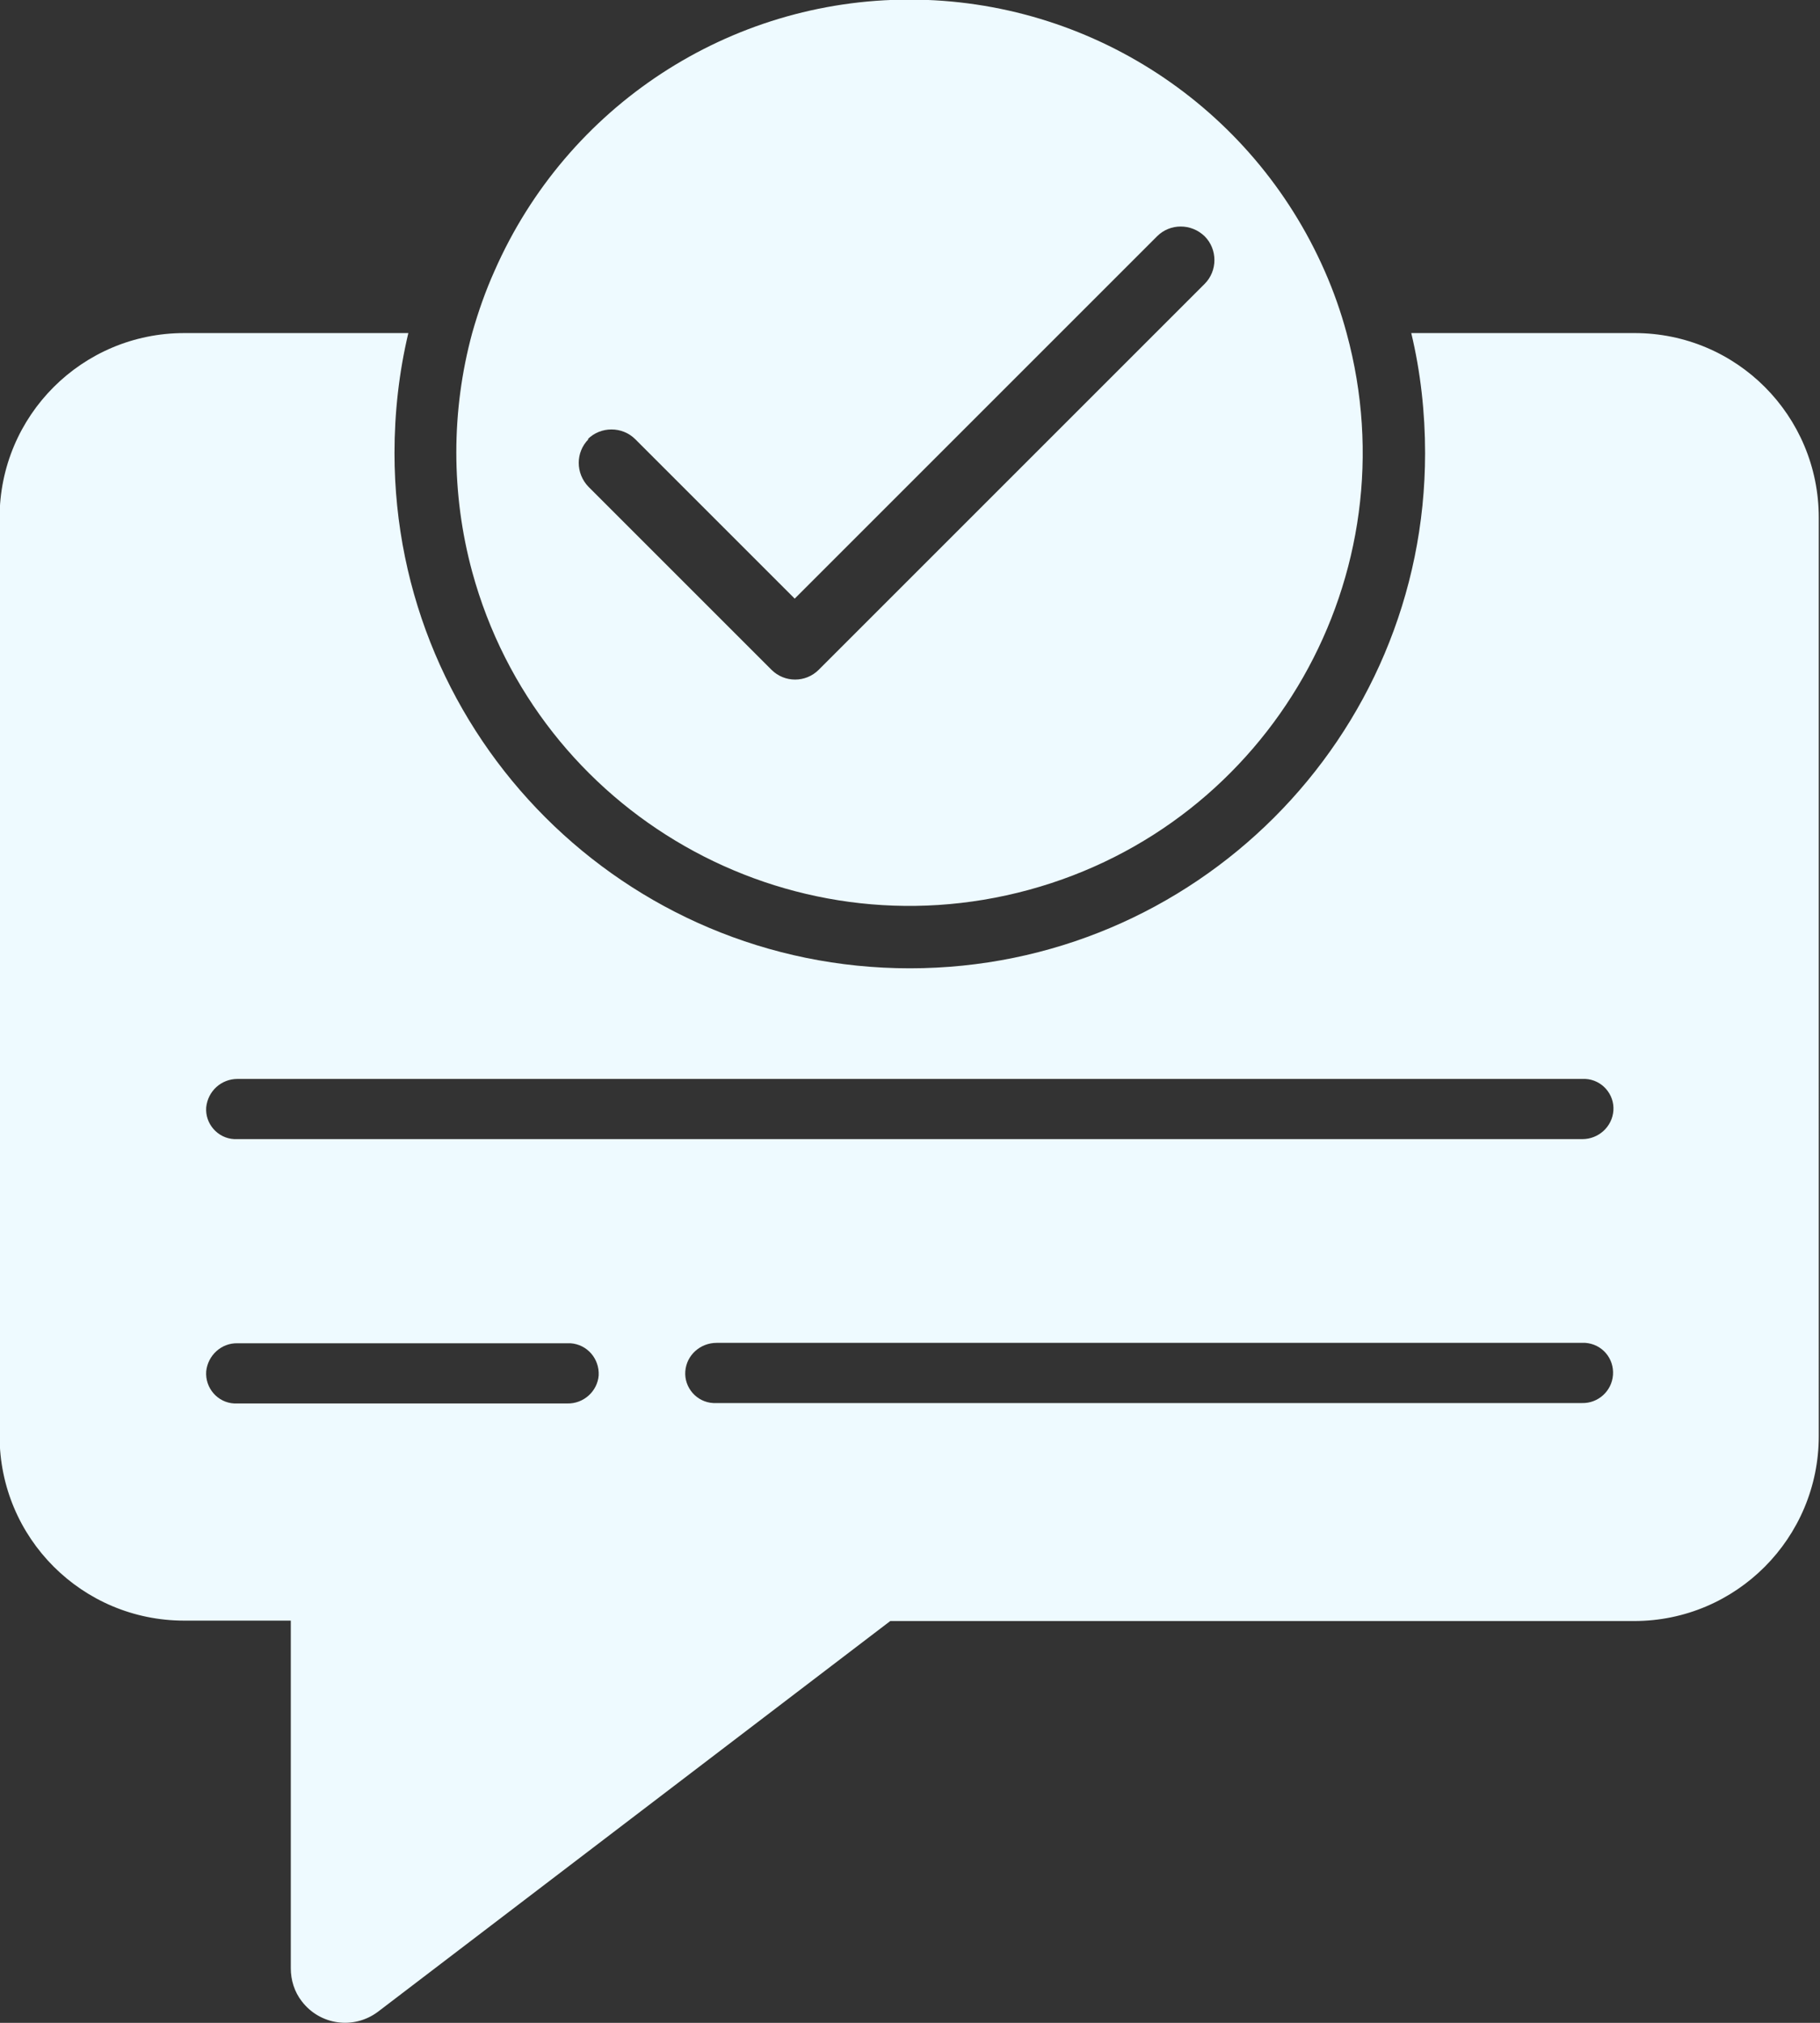 <?xml version="1.0" encoding="UTF-8"?>
<svg id="Layer_1" data-name="Layer 1" xmlns="http://www.w3.org/2000/svg" viewBox="0 0 44.75 49.74">
  <rect x="0" y="0" width="44.75" height="49.74" fill="#333333" stroke="none"/>
  <defs>
    <style>
      .cls-1 {
        fill: #eefaff;
      }
    </style>
  </defs>
  <path class="cls-1" d="M40.21,8.19h-5.51c.23.96.34,1.96.34,2.95,0,7-5.67,12.67-12.67,12.67s-12.67-5.67-12.67-12.67c0-.99.11-1.98.34-2.95h-5.51c-2.51,0-4.54,2.03-4.54,4.54v22.58c0,2.51,2.03,4.54,4.54,4.54h2.62v8.55c0,.29.09.58.27.81.45.59,1.28.7,1.87.26l12.6-9.61h18.29c2.51,0,4.54-2.04,4.54-4.55V12.73c0-2.51-2.02-4.54-4.53-4.54ZM13.94,34.51H5.76c-.41-.02-.72-.38-.69-.79.04-.39.37-.7.77-.69h8.19c.41.03.71.38.69.79-.03.39-.37.7-.77.69ZM38.9,34.5h-21.36c-.41-.02-.72-.38-.69-.78.03-.4.37-.7.77-.7h21.36c.41.03.71.38.68.79-.03.4-.37.7-.76.69ZM38.9,28.01H5.81s-.04,0-.05,0c-.41-.02-.72-.38-.69-.78.04-.4.37-.7.77-.7h33.09s.03,0,.05,0c.41.02.72.38.69.78-.03.4-.37.7-.76.7ZM25.3,21.88c5.94-1.62,9.43-7.75,7.81-13.69-.14-.52-.32-1.03-.54-1.53-1.78-4.05-5.78-6.67-10.21-6.67s-8.42,2.62-10.2,6.67c-.22.49-.4,1-.55,1.53-.52,1.92-.52,3.95,0,5.87,1.62,5.94,7.75,9.44,13.69,7.82ZM14.45,10.8c.32-.32.85-.32,1.17,0l3.92,3.92,8.91-8.91c.32-.32.84-.32,1.17,0,.32.32.32.85,0,1.17l-9.49,9.49h0c-.32.32-.84.32-1.16,0l-4.5-4.5c-.32-.33-.32-.85,0-1.17Z"/>
</svg>